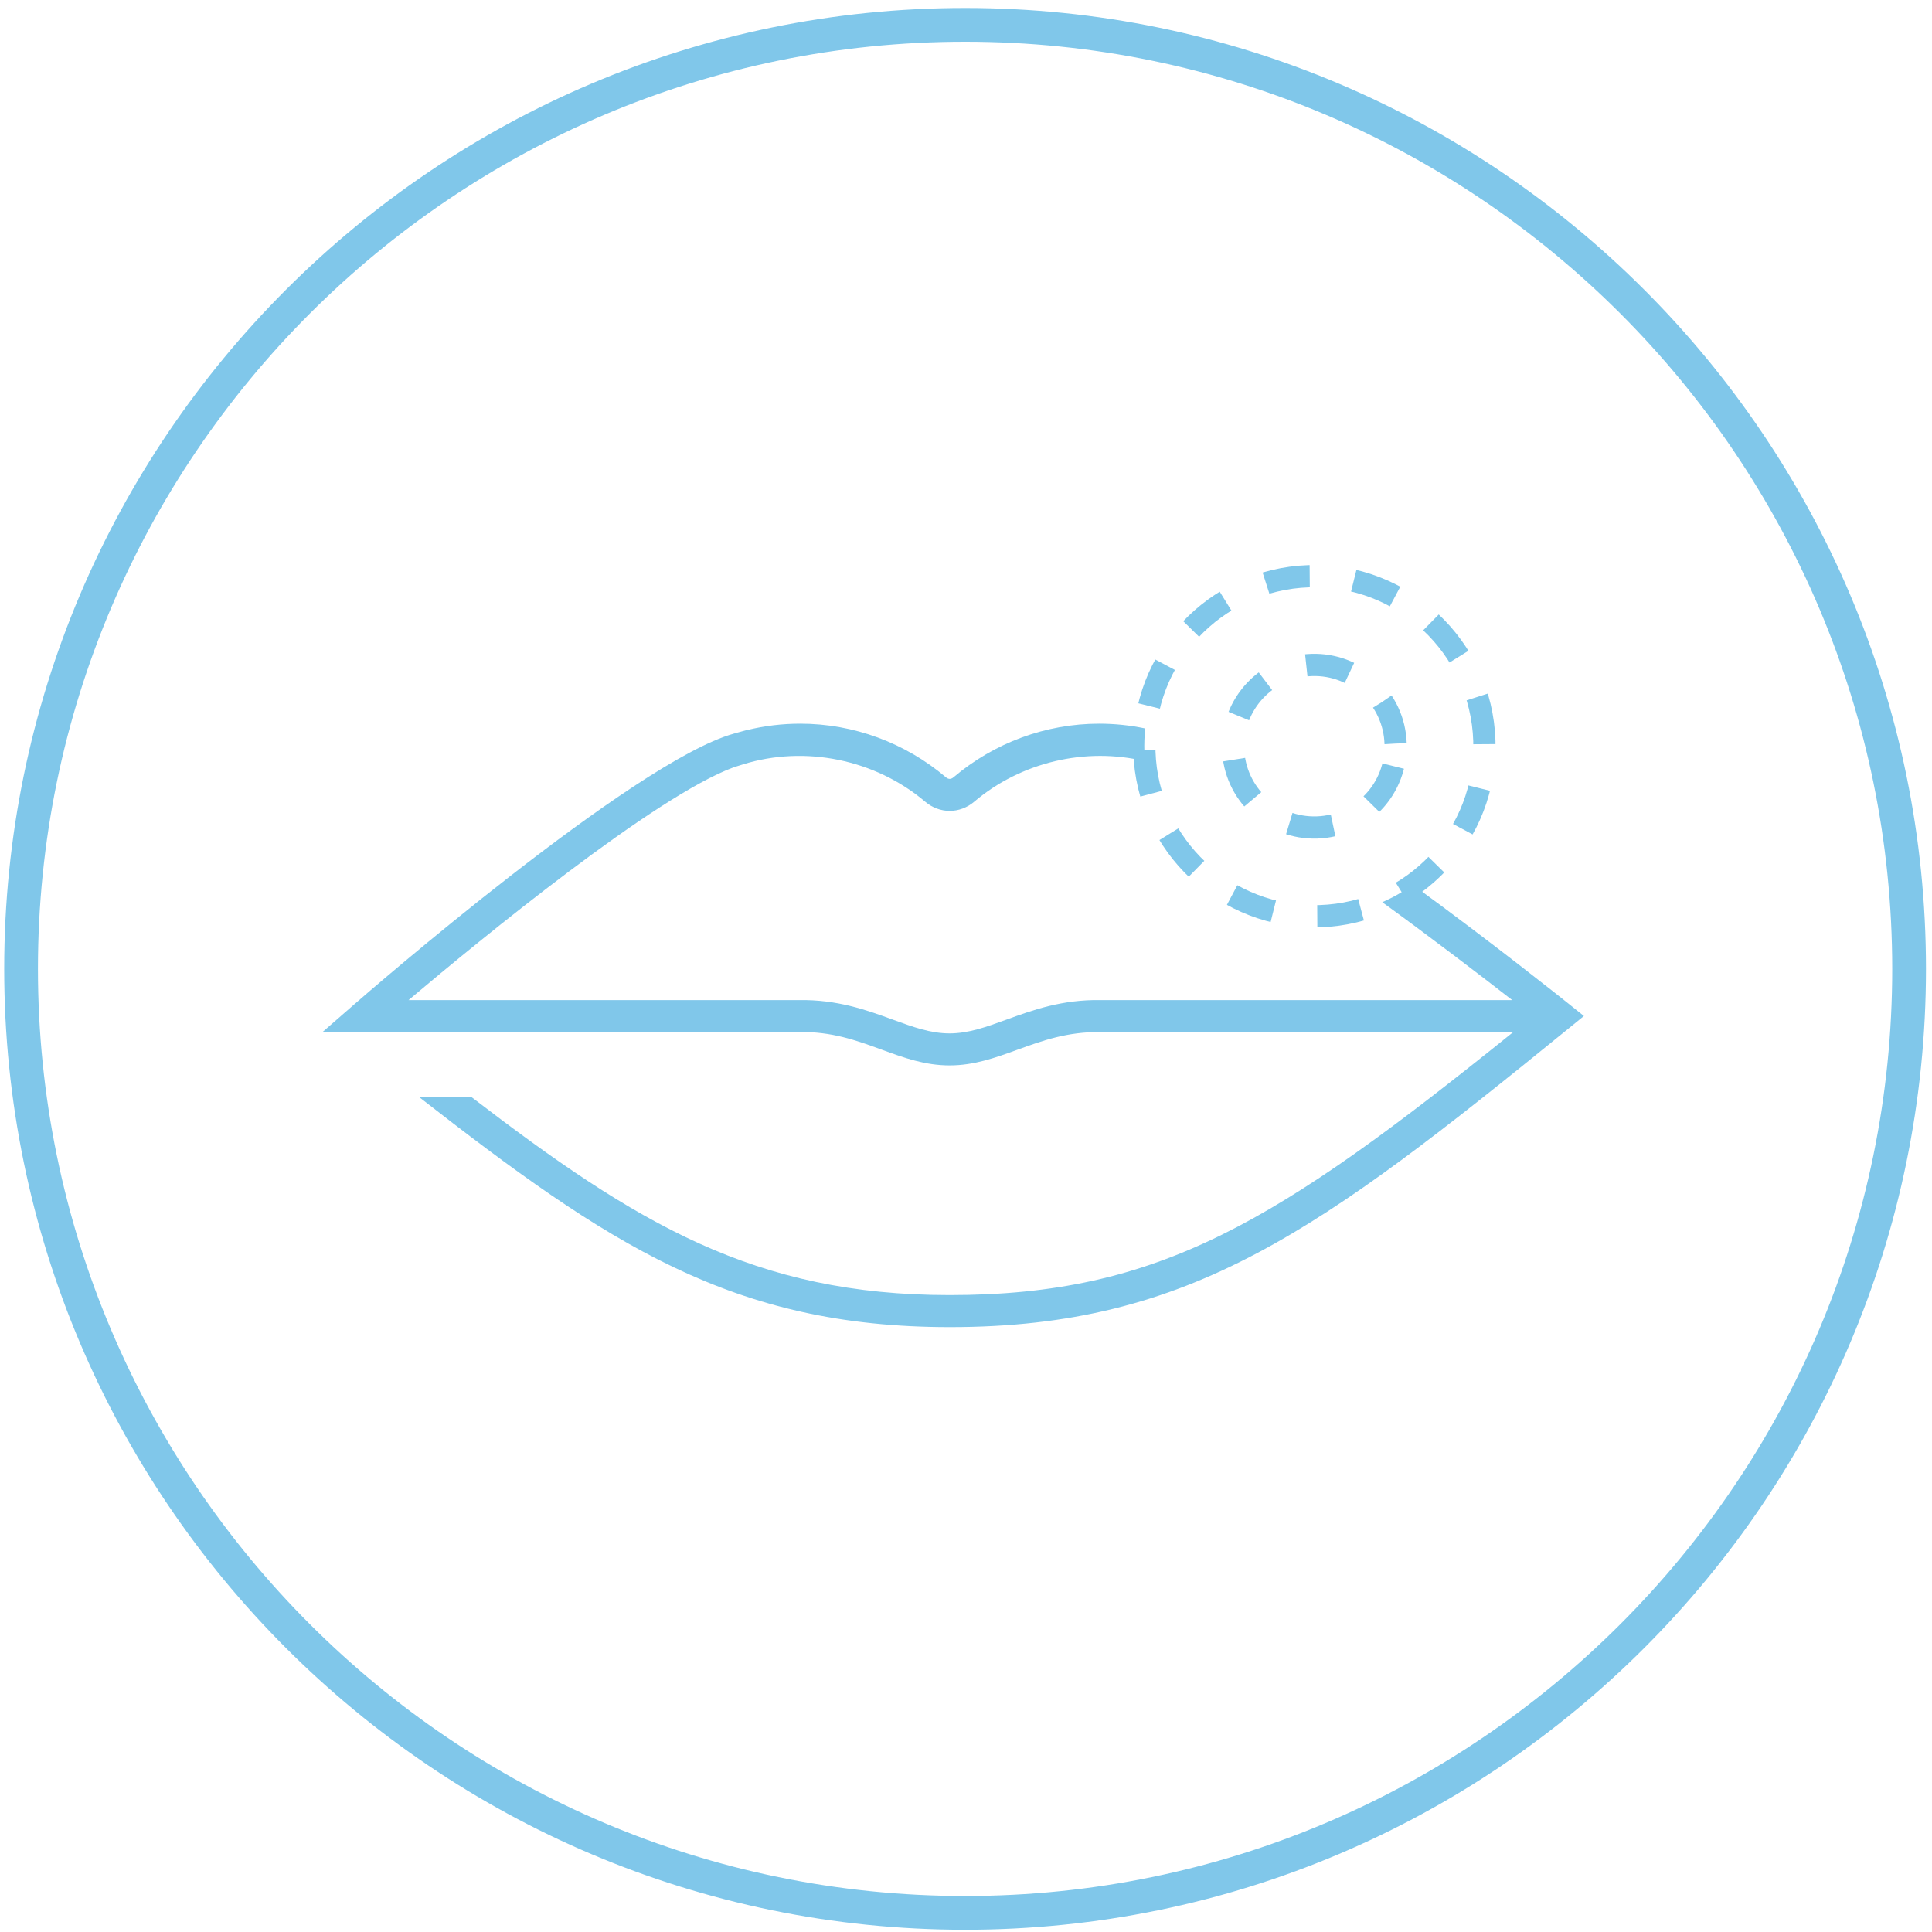 <svg width="229" height="229" viewBox="0 0 229 229" fill="none" xmlns="http://www.w3.org/2000/svg">
<path d="M114.394 224.734C53.801 224.734 4.498 175.435 4.498 114.838H0.498C0.498 177.644 51.592 228.734 114.394 228.734V224.734ZM4.498 114.838C4.498 54.245 53.801 4.946 114.394 4.946V0.946C51.592 0.946 0.498 52.036 0.498 114.838H4.498ZM114.394 4.946C174.987 4.946 224.286 54.245 224.286 114.838H228.286C228.286 52.036 177.196 0.946 114.394 0.946V4.946ZM224.286 114.838C224.286 175.435 174.987 224.734 114.394 224.734V228.734C177.196 228.734 228.286 177.644 228.286 114.838H224.286Z" fill="#80C7EA"/>
<path fill-rule="evenodd" clip-rule="evenodd" d="M135.741 86.344C133.95 85.967 132.121 85.777 130.279 85.777C123.979 85.777 117.845 88.035 113.006 92.144C112.867 92.258 112.717 92.322 112.567 92.322C112.421 92.322 112.271 92.258 112.133 92.144C107.294 88.035 101.156 85.777 94.859 85.777C92.728 85.777 90.612 86.029 88.552 86.535L88.548 86.519L87.932 86.693C87.794 86.728 87.656 86.768 87.517 86.807L86.984 86.957C75.095 90.269 43.382 117.833 42.036 119.006L38.219 122.333H94.702C98.555 122.244 101.512 123.322 104.356 124.358L104.519 124.418C107.144 125.377 109.623 126.281 112.552 126.281C115.472 126.281 117.956 125.38 120.584 124.426L120.596 124.422L120.632 124.409C123.526 123.359 126.526 122.271 130.465 122.333H179.361C151.378 144.885 137.396 153.506 112.552 153.506C89.479 153.506 75.482 145.066 55.832 129.995H49.627C72.036 147.451 86.767 157.303 112.587 157.303C141.135 157.303 156.529 145.812 185.917 121.911L187.741 120.427L185.906 118.955C185.212 118.4 177.085 111.905 167.47 104.881C166.342 105.685 165.126 106.376 163.84 106.936C169.919 111.35 175.566 115.679 179.242 118.54H130.492C125.895 118.457 122.398 119.728 119.33 120.843L119.301 120.853L119.283 120.86C116.879 121.733 114.803 122.487 112.551 122.487C110.293 122.487 108.217 121.729 105.817 120.853L105.78 120.84C102.726 119.726 99.269 118.465 94.673 118.54H48.426C57.039 111.269 77.664 94.354 86.988 90.94L88.061 90.604C95.407 88.311 103.744 90.004 109.677 95.037C110.498 95.732 111.524 96.115 112.567 96.115C113.613 96.115 114.639 95.732 115.46 95.037C121.026 90.313 128.713 88.528 135.711 90.227C135.679 89.856 135.656 89.483 135.644 89.106C135.613 88.171 135.647 87.249 135.741 86.344Z" fill="#80C7EA"/>
<path fill-rule="evenodd" clip-rule="evenodd" d="M175.94 87.789C175.577 76.661 166.261 67.937 155.134 68.301C144.01 68.664 135.283 77.98 135.646 89.103C136.009 100.231 145.325 108.954 156.452 108.595C167.576 108.228 176.304 98.916 175.94 87.789Z" stroke="#80C7EA" stroke-width="2.632" stroke-dasharray="5.26"/>
<path fill-rule="evenodd" clip-rule="evenodd" d="M165.421 88.134C165.247 82.813 160.794 78.645 155.473 78.818C150.156 78.992 145.984 83.445 146.158 88.762C146.331 94.083 150.784 98.255 156.105 98.081C161.422 97.908 165.594 93.455 165.421 88.134Z" stroke="#80C7EA" stroke-width="2.632" stroke-dasharray="5.26"/>
</svg>
